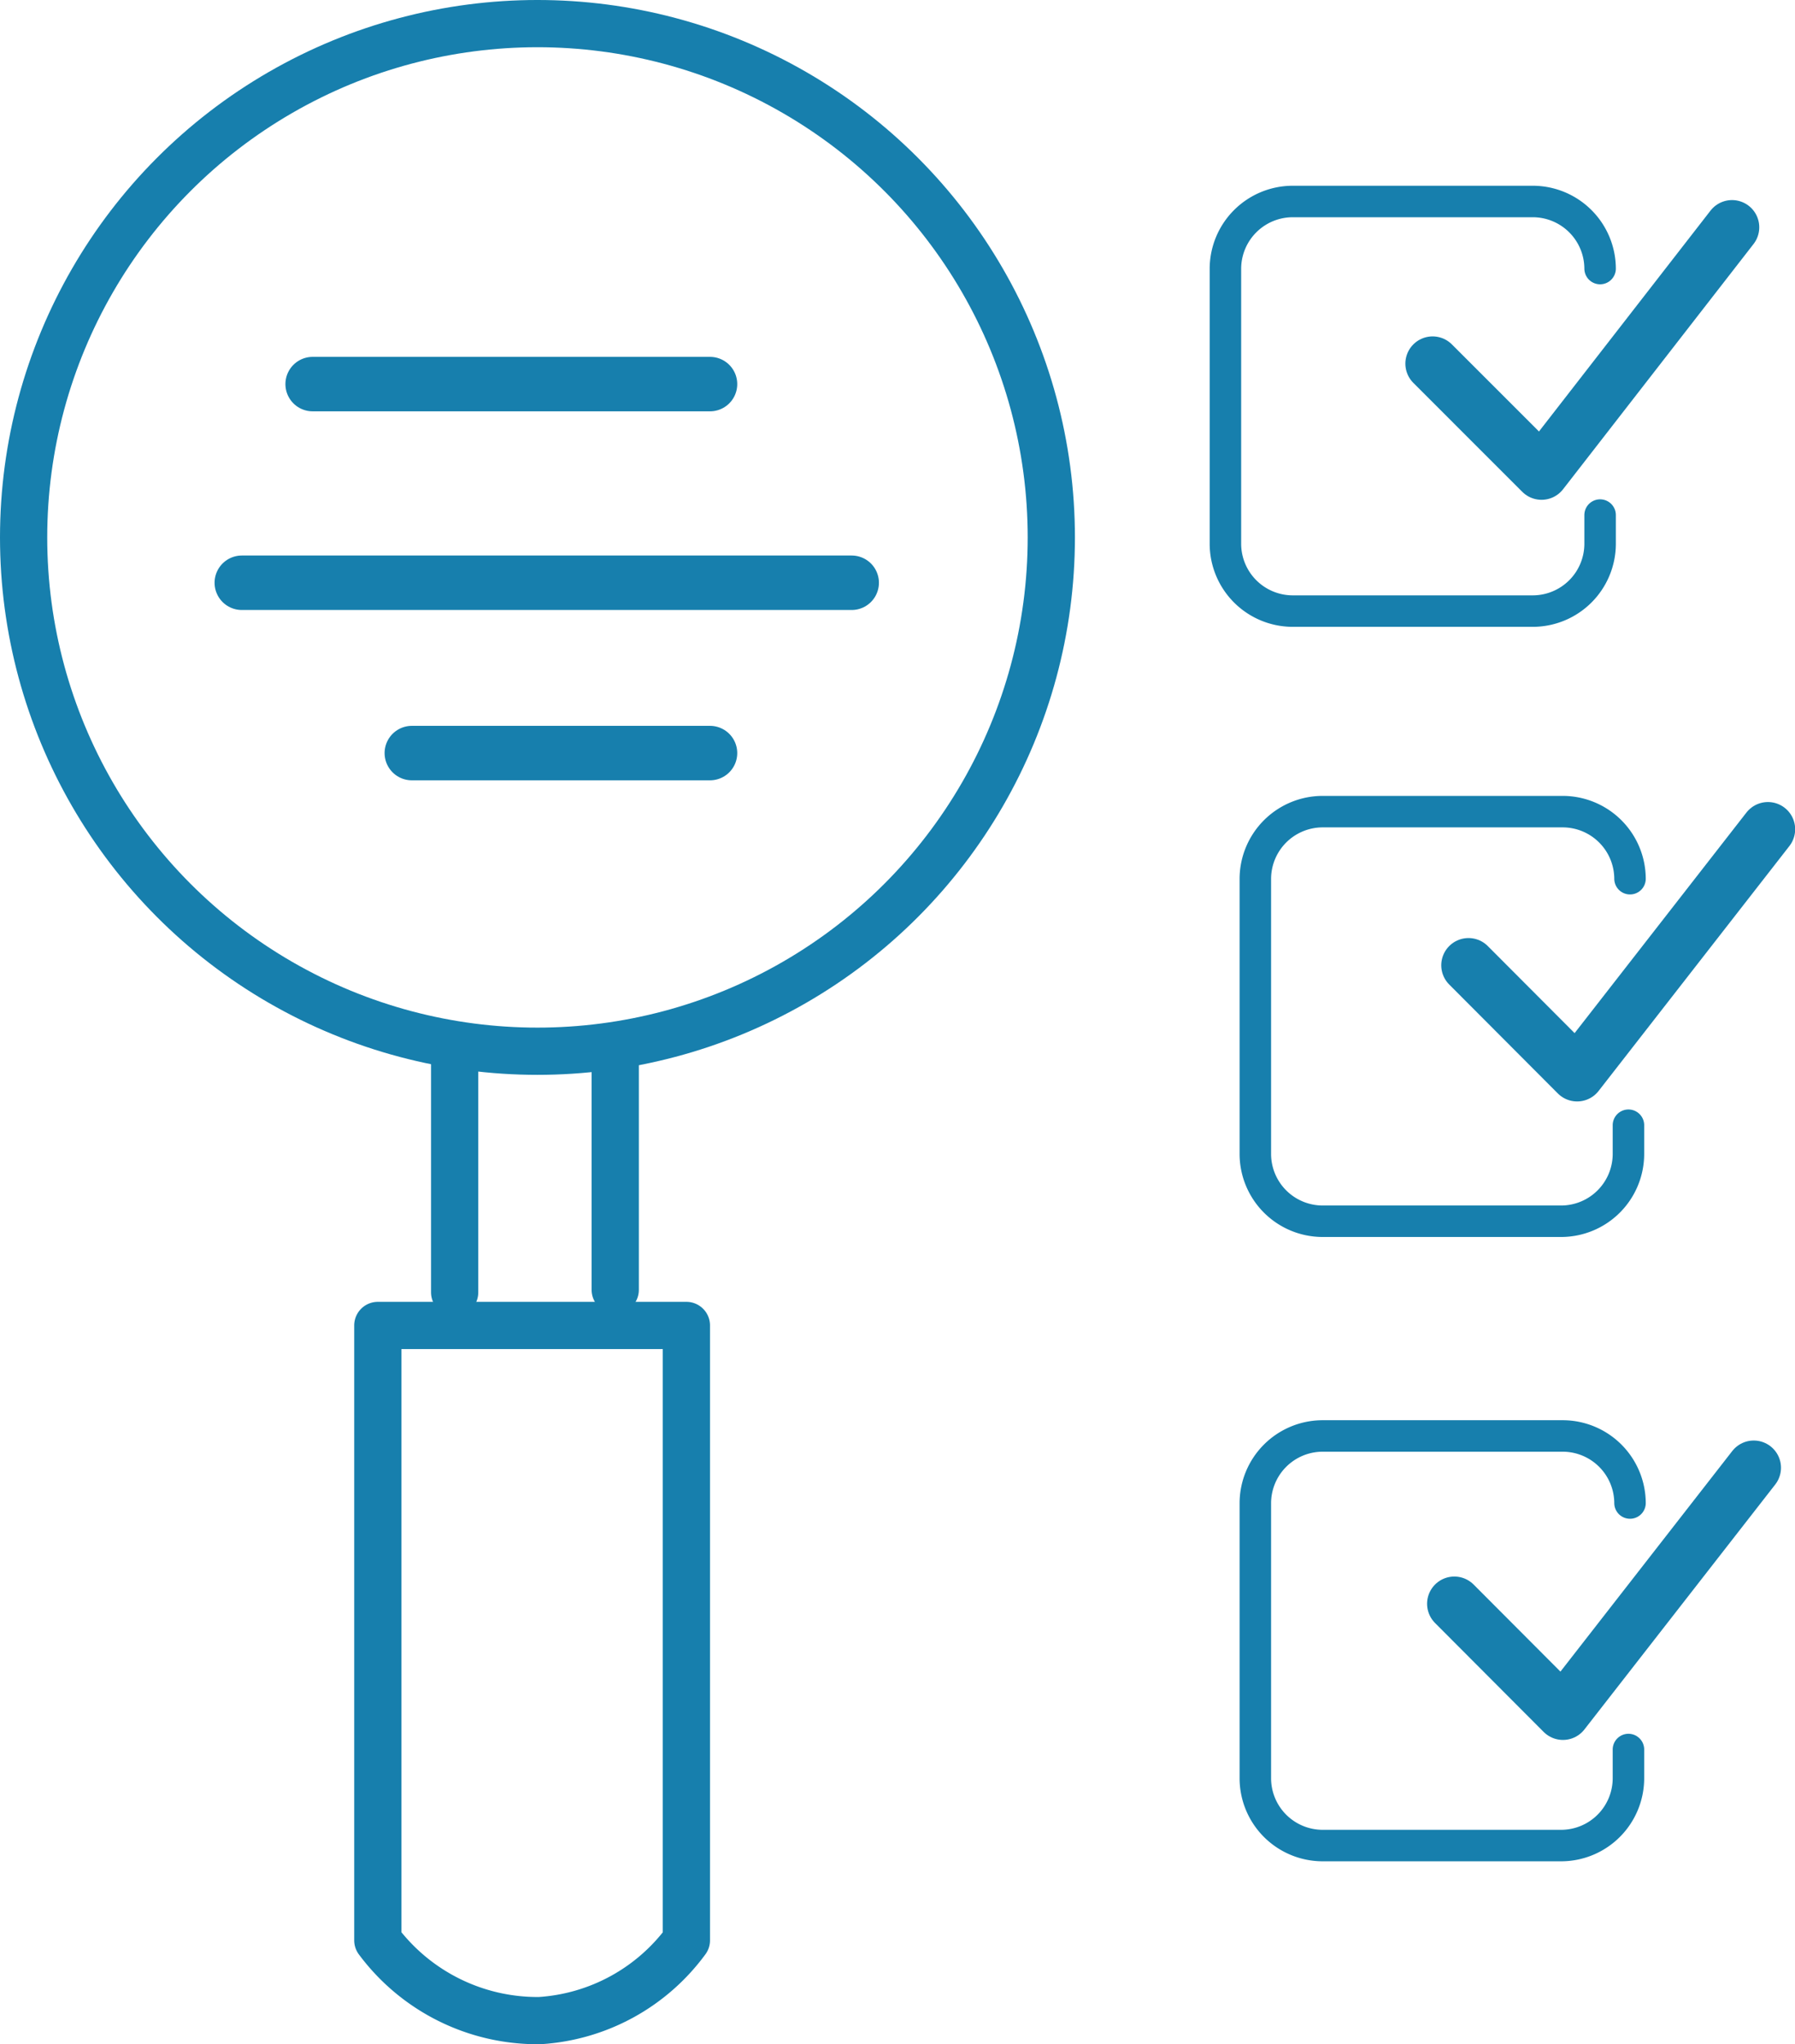 <svg xmlns="http://www.w3.org/2000/svg" viewBox="0 0 57.01 64.93"><defs><style>.cls-1,.cls-2,.cls-3{fill:none;stroke:#177fad;stroke-linecap:round;stroke-linejoin:round;}.cls-1{stroke-width:1.73px;}.cls-3{stroke-width:1.5px;}</style></defs><g id="Layer_2" data-name="Layer 2"><g id="Layer_7" data-name="Layer 7"><polyline class="cls-1" points="45.5 11.55 48.96 15.01 55.01 7.22"/><path class="cls-2" d="M50.82,16.36v.92a2.14,2.14,0,0,1-2.13,2.13H41.05a2.14,2.14,0,0,1-2.13-2.13V8.53A2.14,2.14,0,0,1,41.05,6.4h7.64a2.14,2.14,0,0,1,2.13,2.13"/><circle class="cls-3" cx="17.07" cy="17.07" r="16.32"/><path class="cls-3" d="M21.8,61.63a6.26,6.26,0,0,1-4.66,2.55A6.32,6.32,0,0,1,12,61.63V42.1H21.8Z"/><line class="cls-3" x1="14.44" y1="33.68" x2="14.44" y2="41.05"/><line class="cls-3" x1="19.54" y1="33.61" x2="19.54" y2="40.97"/><path class="cls-2" d="M51.72,35.74v.92a2.14,2.14,0,0,1-2.13,2.13H42a2.14,2.14,0,0,1-2.13-2.13V27.91A2.14,2.14,0,0,1,42,25.78h7.64a2.14,2.14,0,0,1,2.13,2.13"/><path class="cls-2" d="M51.72,55.57v.92a2.14,2.14,0,0,1-2.13,2.13H42a2.14,2.14,0,0,1-2.13-2.13V47.74A2.14,2.14,0,0,1,42,45.61h7.64a2.14,2.14,0,0,1,2.13,2.13"/><polyline class="cls-1" points="46.64 30.66 50.09 34.12 56.15 26.34"/><polyline class="cls-1" points="46.19 50.94 49.64 54.4 55.7 46.62"/><line class="cls-1" x1="9.93" y1="12.2" x2="22.55" y2="12.2"/><line class="cls-1" x1="7.68" y1="18.51" x2="27.05" y2="18.51"/><line class="cls-1" x1="13.08" y1="23.92" x2="22.55" y2="23.92"/></g></g></svg>